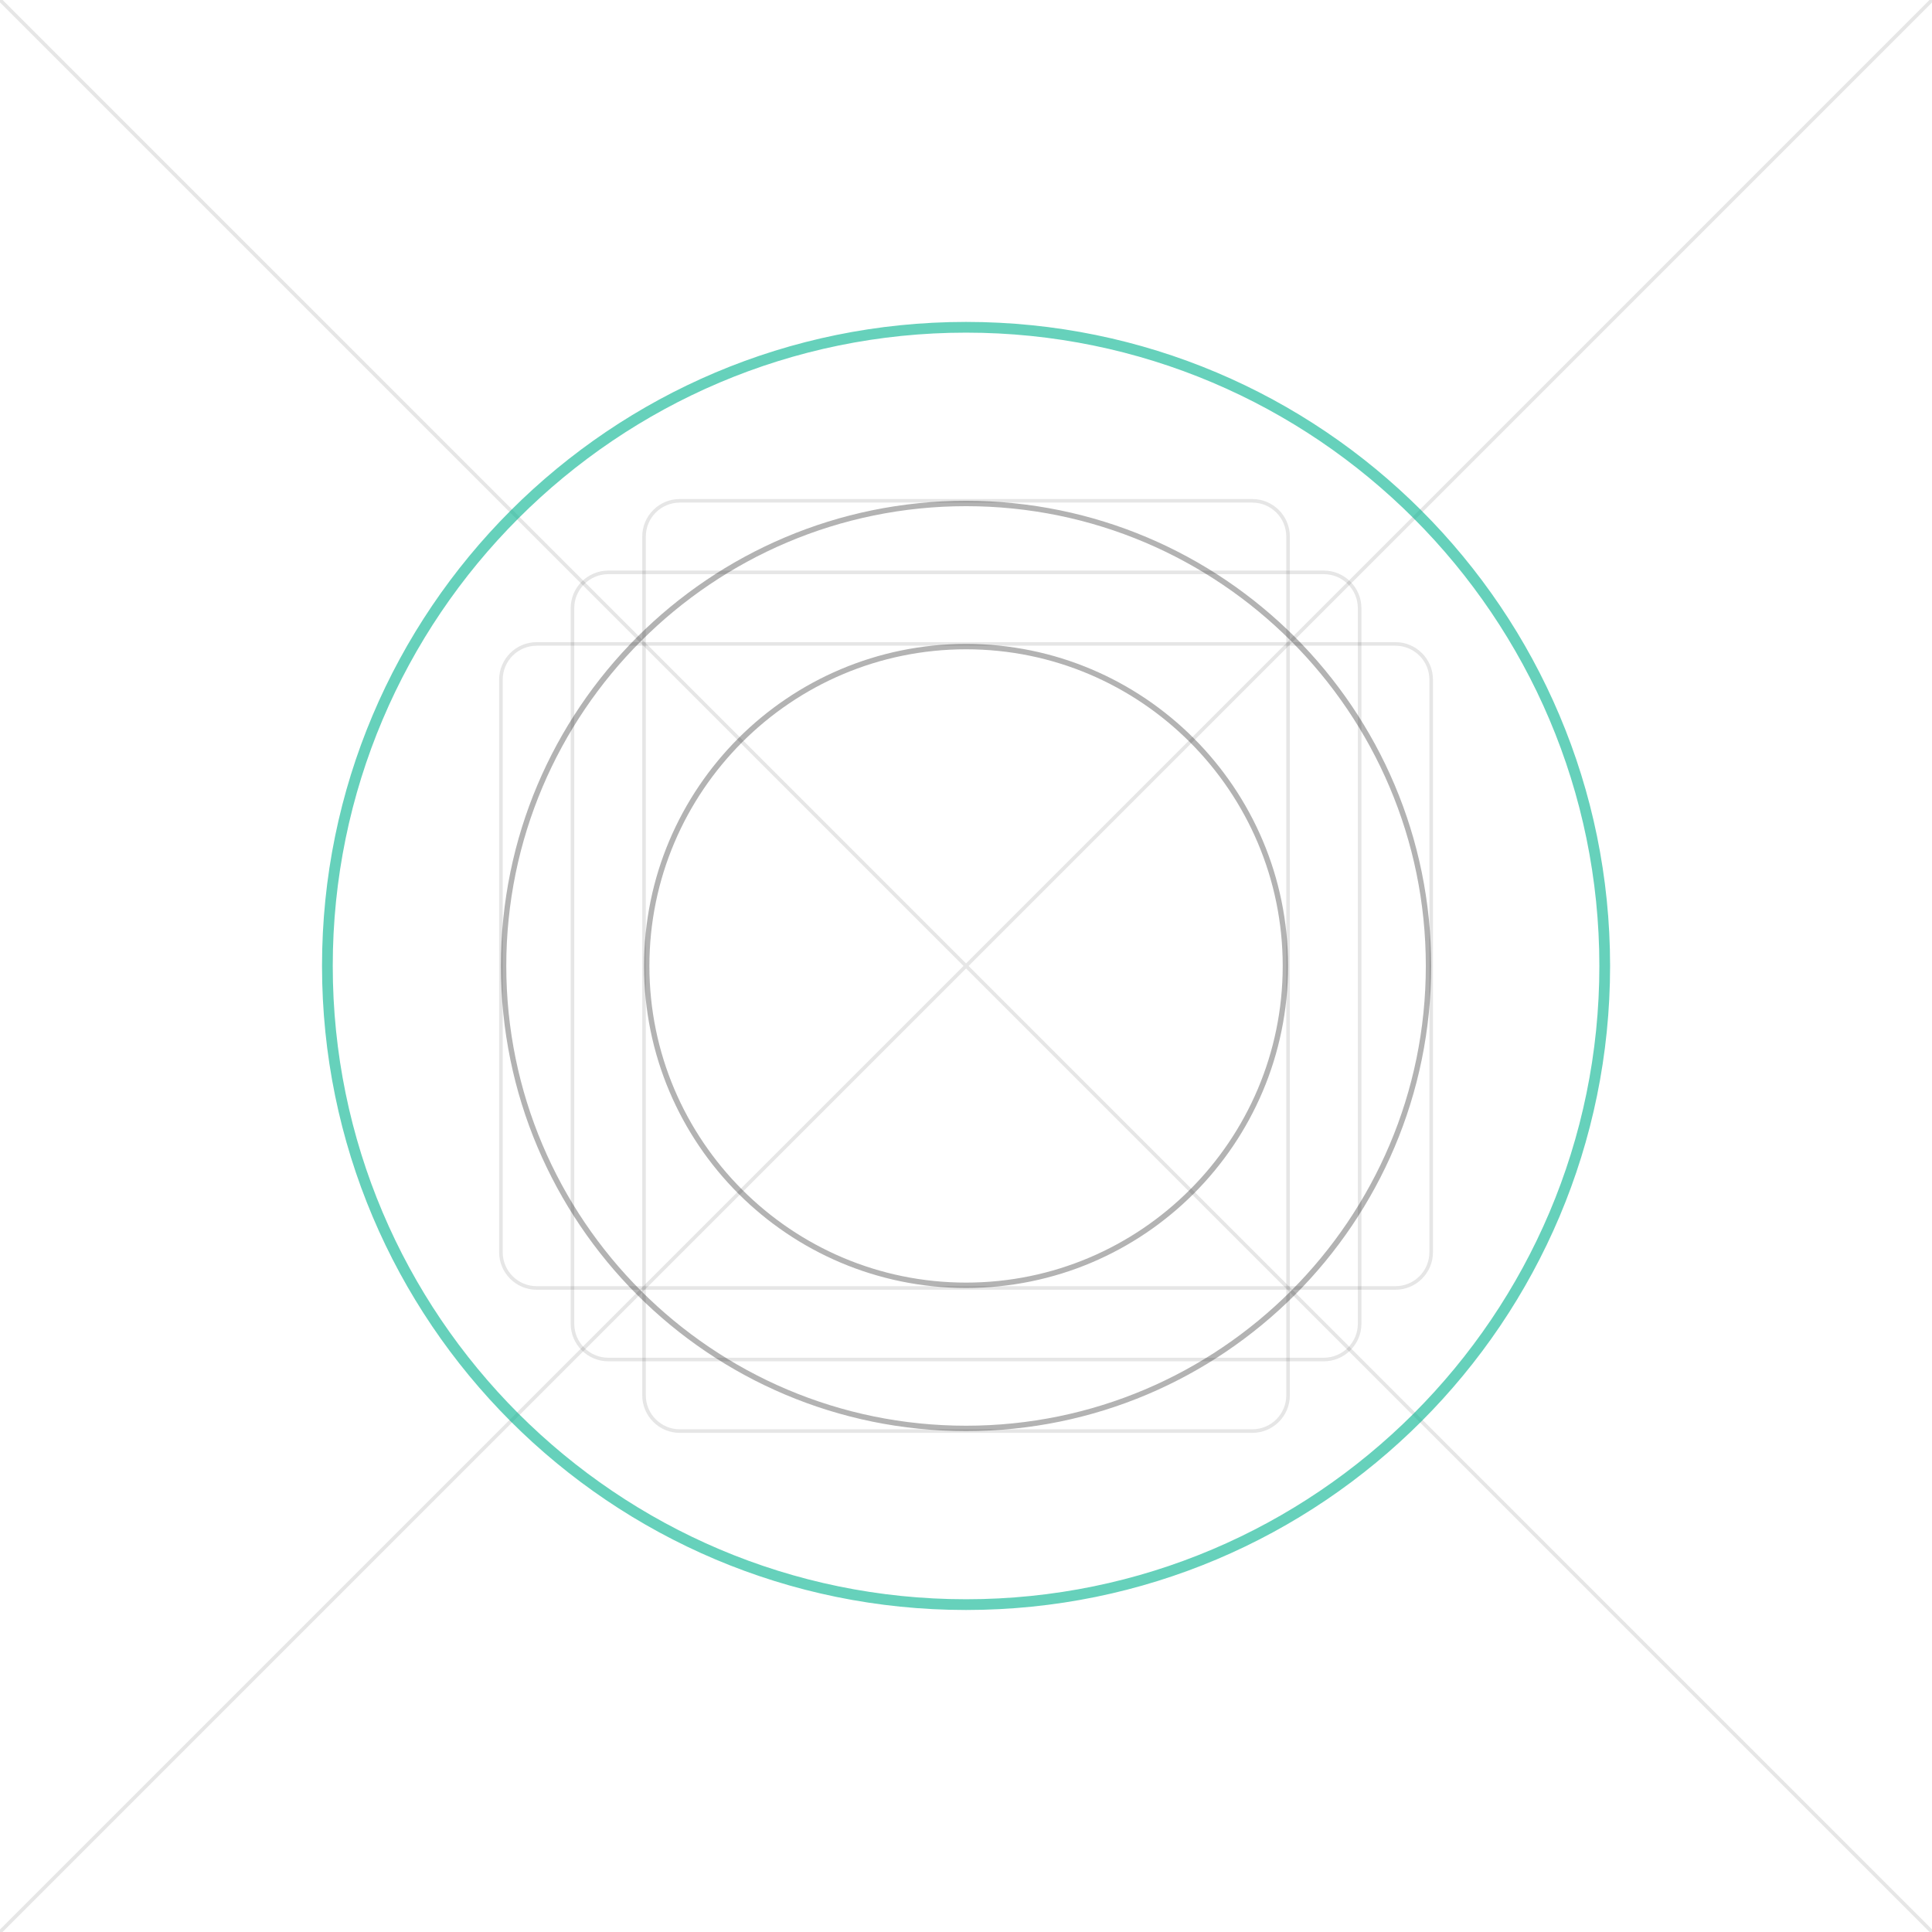 <?xml version="1.0" encoding="UTF-8" standalone="no"?>
<!-- Created with Inkscape (http://www.inkscape.org/) -->

<svg
   width="512"
   height="512"
   viewBox="0 0 512 512"
   version="1.1"
   id="svg5"
   xml:space="preserve"
   inkscape:export-filename="растровый.png"
   inkscape:export-xdpi="96"
   inkscape:export-ydpi="96"
   inkscape:version="1.2 (1:1.2.1+202207142221+cd75a1ee6d)"
   sodipodi:docname="512_template.svg"
   xmlns:inkscape="http://www.inkscape.org/namespaces/inkscape"
   xmlns:sodipodi="http://sodipodi.sourceforge.net/DTD/sodipodi-0.dtd"
   xmlns="http://www.w3.org/2000/svg"
   xmlns:svg="http://www.w3.org/2000/svg"><sodipodi:namedview
     id="namedview7"
     pagecolor="#505050"
     bordercolor="#eeeeee"
     borderopacity="1"
     inkscape:showpageshadow="0"
     inkscape:pageopacity="0"
     inkscape:pagecheckerboard="0"
     inkscape:deskcolor="#505050"
     inkscape:document-units="px"
     showgrid="false"
     inkscape:zoom="2.4433594"
     inkscape:cx="225.91847"
     inkscape:cy="232.05755"
     inkscape:window-width="3840"
     inkscape:window-height="2096"
     inkscape:window-x="0"
     inkscape:window-y="0"
     inkscape:window-maximized="1"
     inkscape:current-layer="svg5"><inkscape:page
       x="0"
       y="0"
       width="512"
       height="512"
       id="page1265" /><inkscape:page
       x="522"
       y="0"
       width="144"
       height="144"
       id="page1267" /></sodipodi:namedview><defs
     id="defs2"><clipPath
       clipPathUnits="userSpaceOnUse"
       id="clipPath1083"><path
         d="M 0,108 H 108 V 0 H 0 Z"
         id="path1081" /></clipPath><clipPath
       clipPathUnits="userSpaceOnUse"
       id="clipPath1093"><path
         d="M 0,108 H 108 V 0 H 0 Z"
         id="path1091" /></clipPath><clipPath
       clipPathUnits="userSpaceOnUse"
       id="clipPath1101"><path
         d="M -0.071,108.071 H 108.071 V -0.071 H -0.071 Z"
         id="path1099" /></clipPath><clipPath
       clipPathUnits="userSpaceOnUse"
       id="clipPath1105"><path
         d="M -0.035,108.035 H 108.035 V -0.035 H -0.035 Z"
         id="path1103" /></clipPath><clipPath
       clipPathUnits="userSpaceOnUse"
       id="clipPath1109"><path
         d="M -0.035,108.035 H 108.035 V -0.035 H -0.035 Z"
         id="path1107" /></clipPath><clipPath
       clipPathUnits="userSpaceOnUse"
       id="clipPath1153"><path
         d="M 28,80 H 80 V 28 H 28 Z"
         id="path1151" /></clipPath><clipPath
       clipPathUnits="userSpaceOnUse"
       id="clipPath1169"><path
         d="M 36,72 H 72 V 36 H 36 Z"
         id="path1167" /></clipPath><clipPath
       clipPathUnits="userSpaceOnUse"
       id="clipPath1185"><path
         d="M 27.9,72.1 H 80.1 V 35.9 H 27.9 Z"
         id="path1183" /></clipPath><clipPath
       clipPathUnits="userSpaceOnUse"
       id="clipPath1201"><path
         d="M 35.9,80.1 H 72.1 V 27.9 H 35.9 Z"
         id="path1199" /></clipPath><clipPath
       clipPathUnits="userSpaceOnUse"
       id="clipPath1217"><path
         d="M 31.9,76.1 H 76.1 V 31.9 H 31.9 Z"
         id="path1215" /></clipPath><clipPath
       clipPathUnits="userSpaceOnUse"
       id="clipPath1233"><path
         d="M 18,90 H 90 V 18 H 18 Z"
         id="path1231" /></clipPath></defs><g
     inkscape:label="Слой 1"
     inkscape:groupmode="layer"
     id="layer1"
     style="display:inline" /><g
     id="g1087"
     transform="matrix(4.741,0,0,-4.741,0,512)"
     style="display:inline"><g
       id="g1089"
       clip-path="url(#clipPath1093)"
       style="display:inline"><g
         id="g1095"><g
           id="g1097" /><g
           id="g1145"><g
             clip-path="url(#clipPath1101)"
             opacity="0.1"
             id="g1143"><g
               id="g1121"><g
                 id="g1111" /><g
                 id="g1119"><g
                   clip-path="url(#clipPath1105)"
                   opacity="0.4"
                   id="g1117"><g
                     transform="translate(1e-4,108)"
                     id="g1115"><path
                       d="M 0,0 108,-108"
                       style="fill:none;stroke:#000000;stroke-width:0.1;stroke-linecap:butt;stroke-linejoin:miter;stroke-miterlimit:10;stroke-dasharray:none;stroke-opacity:1"
                       id="path1113" /></g></g></g></g><g
               id="g1133"><g
                 id="g1123" /><g
                 id="g1131"><g
                   clip-path="url(#clipPath1109)"
                   opacity="0.1"
                   id="g1129"><g
                     transform="translate(108,108)"
                     id="g1127"><path
                       d="M 0,0 -108,-108"
                       style="fill:none;stroke:#000000;stroke-width:0.1;stroke-linecap:butt;stroke-linejoin:miter;stroke-miterlimit:10;stroke-dasharray:none;stroke-opacity:1"
                       id="path1125" /></g></g></g></g><g
               transform="translate(1e-4,108)"
               id="g1137"><path
                 d="M 0,0 108,-108"
                 style="fill:none;stroke:#000000;stroke-width:0.2;stroke-linecap:butt;stroke-linejoin:miter;stroke-miterlimit:10;stroke-dasharray:none;stroke-opacity:1"
                 id="path1135" /></g><g
               transform="translate(108,108)"
               id="g1141"><path
                 d="M 0,0 -108,-108"
                 style="fill:none;stroke:#000000;stroke-width:0.2;stroke-linecap:butt;stroke-linejoin:miter;stroke-miterlimit:10;stroke-dasharray:none;stroke-opacity:1"
                 id="path1139" /></g></g></g></g><g
         id="g1147"><g
           id="g1149" /><g
           id="g1161"><g
             clip-path="url(#clipPath1153)"
             opacity="0.3"
             id="g1159"><g
               transform="translate(54,80)"
               id="g1157"><path
                 d="m 0,0 c -14.359,0 -26,-11.641 -26,-26 0,-14.359 11.641,-26 26,-26 14.359,0 26,11.641 26,26 C 26,-11.641 14.359,0 0,0 m 0,-0.3 c 14.171,0 25.7,-11.529 25.7,-25.7 0,-14.171 -11.529,-25.7 -25.7,-25.7 -14.171,0 -25.7,11.529 -25.7,25.7 0,14.171 11.529,25.7 25.7,25.7"
                 style="fill:#000000;fill-opacity:1;fill-rule:nonzero;stroke:none"
                 id="path1155" /></g></g></g></g><g
         id="g1163"><g
           id="g1165" /><g
           id="g1177"><g
             clip-path="url(#clipPath1169)"
             opacity="0.3"
             id="g1175"><g
               transform="translate(54,72)"
               id="g1173"><path
                 d="m 0,0 c -9.941,0 -18,-8.059 -18,-18 0,-9.941 8.059,-18 18,-18 9.941,0 18,8.059 18,18 C 18,-8.059 9.941,0 0,0 m 0,-0.3 c 9.76,0 17.7,-7.94 17.7,-17.7 0,-9.76 -7.94,-17.7 -17.7,-17.7 -9.76,0 -17.7,7.94 -17.7,17.7 0,9.76 7.94,17.7 17.7,17.7"
                 style="fill:#000000;fill-opacity:1;fill-rule:nonzero;stroke:none"
                 id="path1171" /></g></g></g></g><g
         id="g1179"><g
           id="g1181" /><g
           id="g1193"><g
             clip-path="url(#clipPath1185)"
             opacity="0.1"
             id="g1191"><g
               transform="translate(78,36)"
               id="g1189"><path
                 d="m 0,0 h -48 c -1.105,0 -2,0.895 -2,2 v 32 c 0,1.105 0.895,2 2,2 H 0 c 1.105,0 2,-0.895 2,-2 V 2 C 2,0.895 1.105,0 0,0 Z"
                 style="fill:none;stroke:#000000;stroke-width:0.2;stroke-linecap:butt;stroke-linejoin:miter;stroke-miterlimit:10;stroke-dasharray:none;stroke-opacity:1"
                 id="path1187" /></g></g></g></g><g
         id="g1195"><g
           id="g1197" /><g
           id="g1209"><g
             clip-path="url(#clipPath1201)"
             opacity="0.1"
             id="g1207"><g
               transform="translate(36,30)"
               id="g1205"><path
                 d="m 0,0 v 48 c 0,1.105 0.895,2 2,2 h 32 c 1.105,0 2,-0.895 2,-2 V 0 c 0,-1.105 -0.895,-2 -2,-2 H 2 C 0.895,-2 0,-1.105 0,0 Z"
                 style="fill:none;stroke:#000000;stroke-width:0.2;stroke-linecap:butt;stroke-linejoin:miter;stroke-miterlimit:10;stroke-dasharray:none;stroke-opacity:1"
                 id="path1203" /></g></g></g></g><g
         id="g1211"
         style="display:inline"><g
           id="g1213" /><g
           id="g1225"><g
             clip-path="url(#clipPath1217)"
             opacity="0.1"
             id="g1223"><g
               transform="translate(74,32)"
               id="g1221"><path
                 d="m 0,0 h -40 c -1.1,0 -2,0.9 -2,2 v 40 c 0,1.1 0.9,2 2,2 H 0 c 1.1,0 2,-0.9 2,-2 V 2 C 2,0.9 1.1,0 0,0 Z"
                 style="fill:none;stroke:#000000;stroke-width:0.2;stroke-linecap:butt;stroke-linejoin:miter;stroke-miterlimit:10;stroke-dasharray:none;stroke-opacity:1"
                 id="path1219" /></g></g></g></g><g
         id="g1227"
         style="display:inline"><g
           id="g1229" /><g
           id="g1241"><g
             clip-path="url(#clipPath1233)"
             opacity="0.6"
             id="g1239"><g
               transform="translate(54,90)"
               id="g1237"><path
                 d="m 0,0 c -19.882,0 -36,-16.118 -36,-36 0,-19.882 16.118,-36 36,-36 19.882,0 36,16.118 36,36 C 36,-16.118 19.882,0 0,0 m 0,-0.6 c 19.52,0 35.4,-15.88 35.4,-35.4 0,-19.52 -15.88,-35.4 -35.4,-35.4 -19.52,0 -35.4,15.88 -35.4,35.4 0,19.52 15.88,35.4 35.4,35.4"
                 style="fill:#00b28e;fill-opacity:1;fill-rule:nonzero;stroke:none"
                 id="path1235" /></g></g></g></g></g></g></svg>
